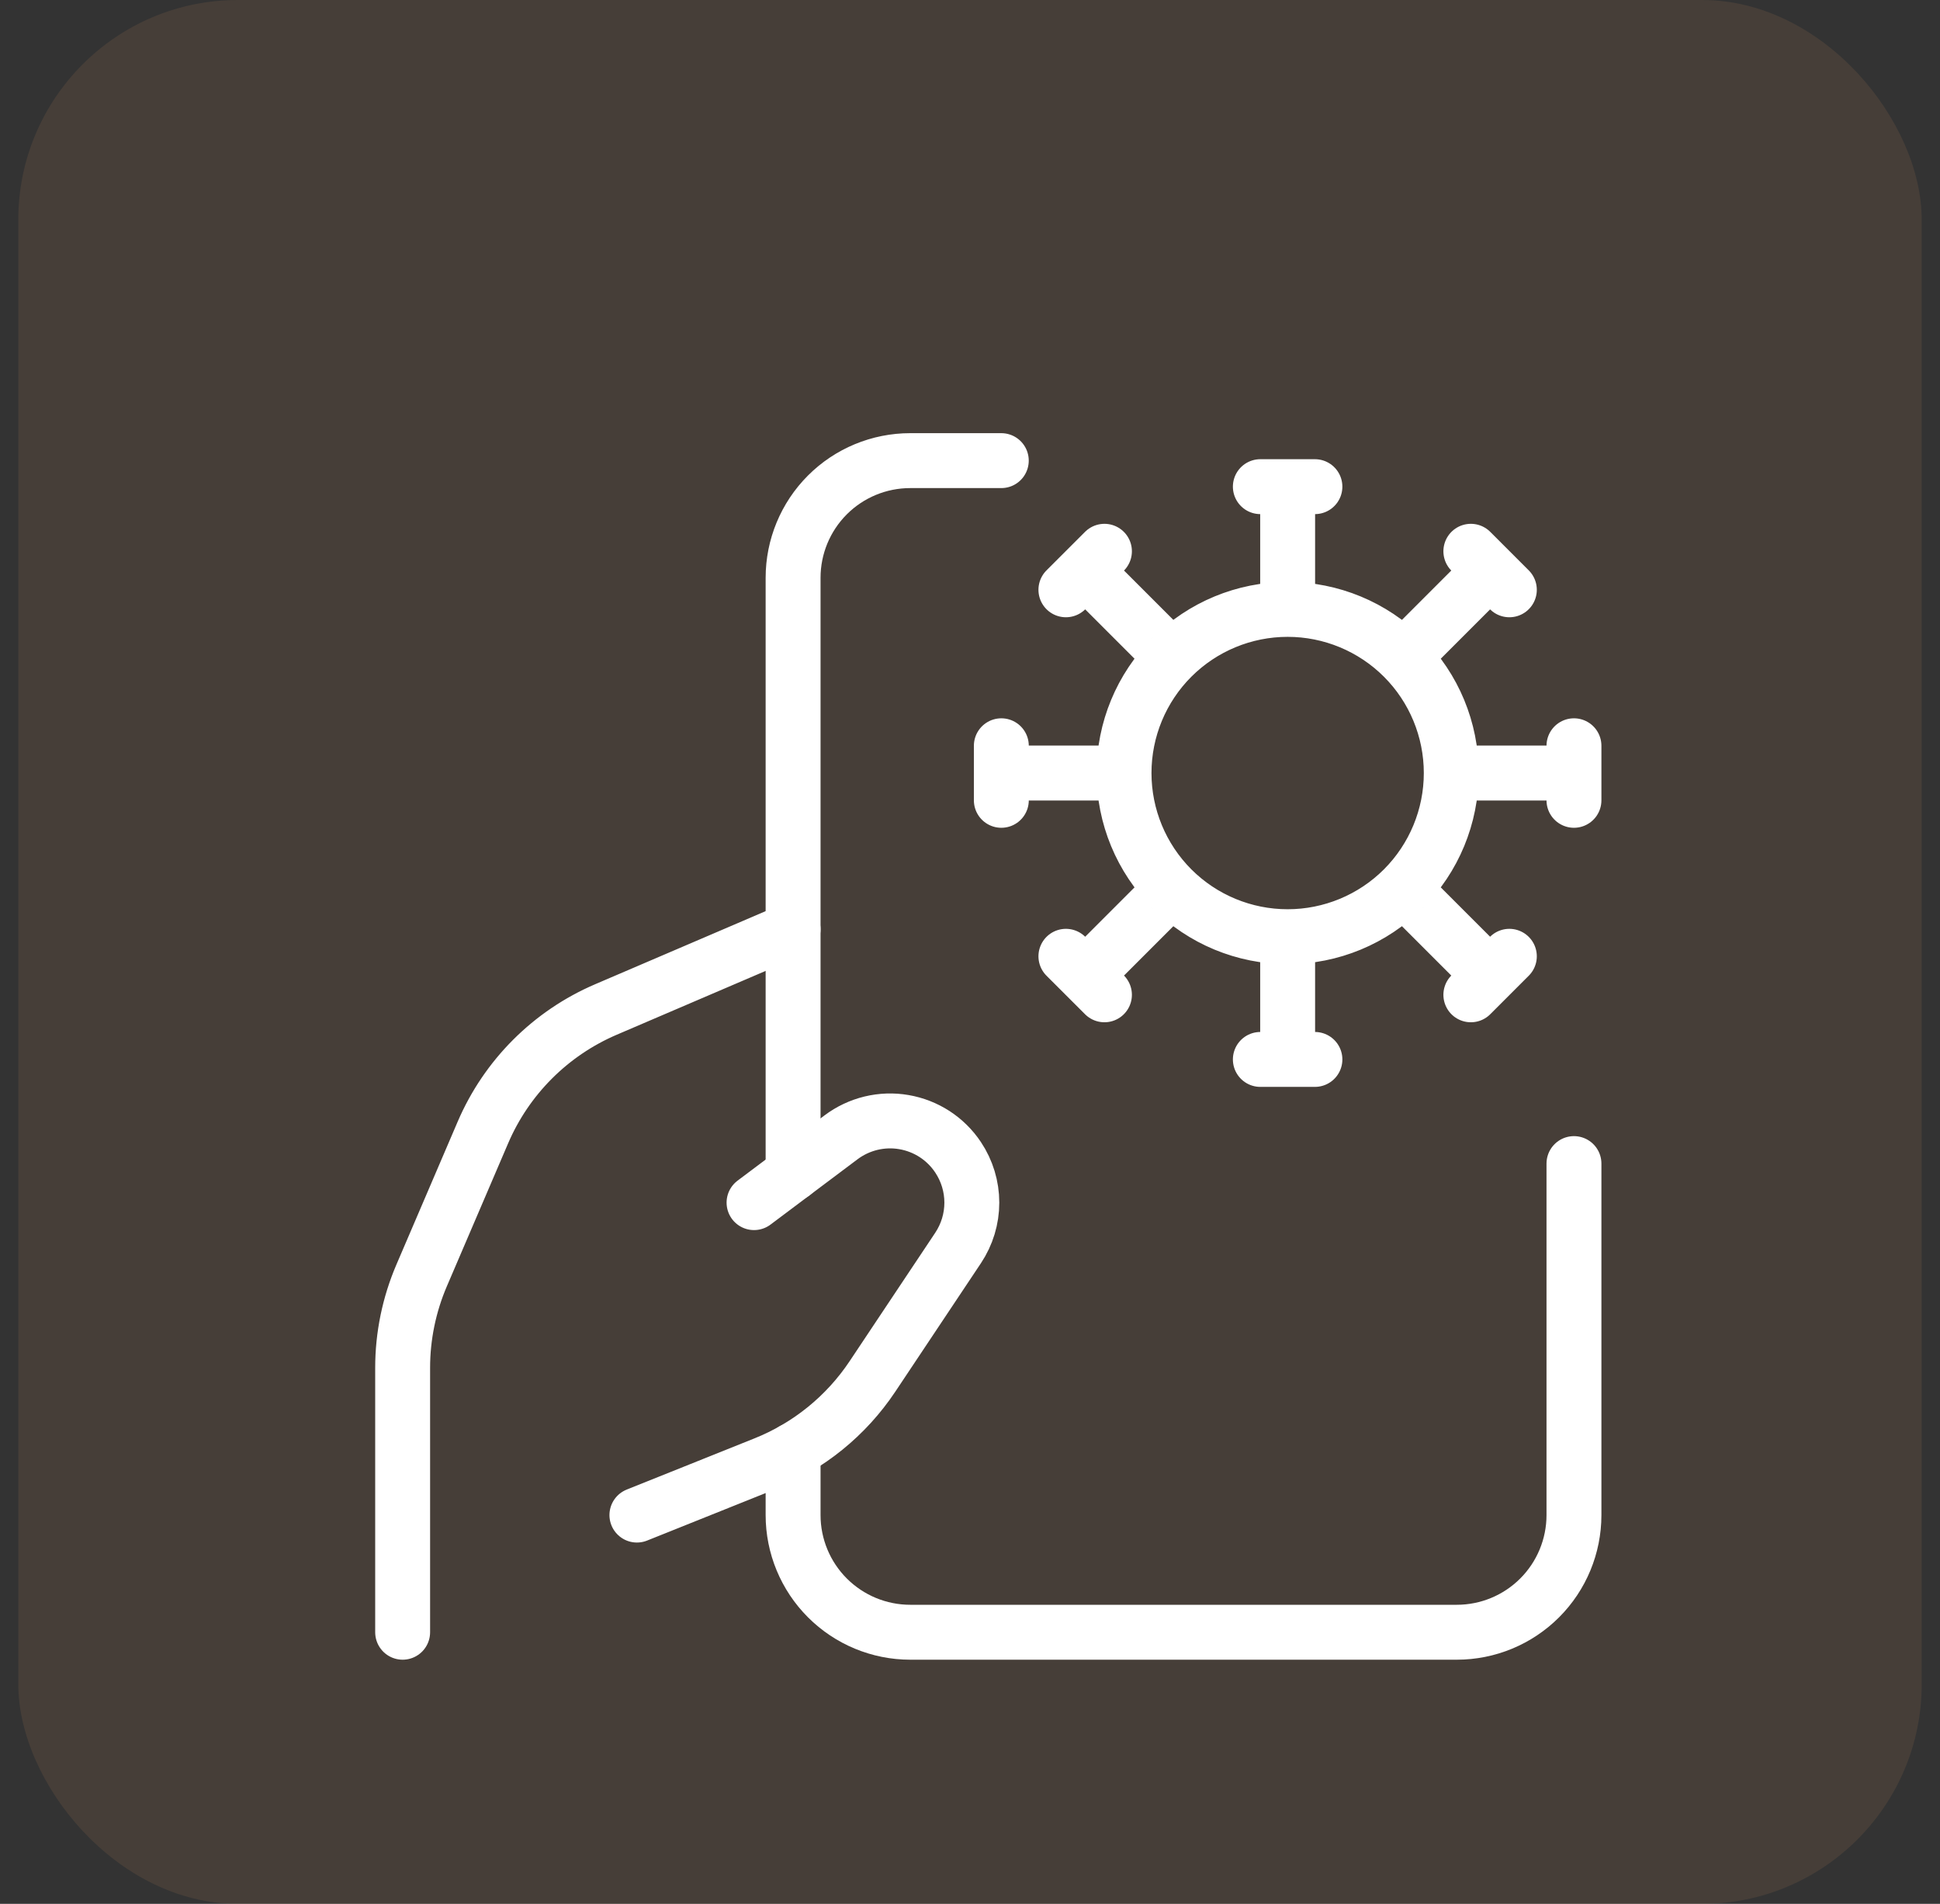 <svg width="53" height="52" viewBox="0 0 53 52" fill="none" xmlns="http://www.w3.org/2000/svg">
<rect x="0" y="0" width="53" height="52" fill="#333333" stroke="none"/>
<g id="covid:transmission-virus-mobile-application">
<rect x="0.5" width="52" height="52" rx="6" fill="#D39563" fill-opacity="0.12"/>
<g id="Group">
<path id="Vector" d="M35.178 25.584C36.363 25.584 37.5 25.113 38.339 24.275M35.178 25.584C33.992 25.584 32.855 25.113 32.017 24.275M35.178 25.584V28.936M38.339 24.275C39.177 23.436 39.648 22.299 39.648 21.114M38.339 24.275L40.709 26.645M39.648 21.114C39.648 19.928 39.177 18.791 38.339 17.953M39.648 21.114H43M38.339 17.953C37.5 17.115 36.363 16.644 35.178 16.644M38.339 17.953L40.709 15.583M35.178 16.644C33.992 16.644 32.855 17.115 32.017 17.953M35.178 16.644V13.292M32.017 17.953C31.179 18.791 30.708 19.928 30.708 21.114M32.017 17.953L29.647 15.583M30.708 21.114C30.708 22.299 31.179 23.436 32.017 24.275M30.708 21.114H27.356M32.017 24.275L29.647 26.645M34.432 13.292H35.923M40.183 15.057L41.235 16.109M43 20.369V21.859M41.235 26.119L40.183 27.171M35.923 28.936H34.432M30.173 27.171L29.12 26.119M27.356 21.859V20.369M29.12 16.109L30.173 15.057M20.6 32.847L22.979 31.062C23.222 30.88 23.5 30.749 23.794 30.678C24.09 30.607 24.396 30.596 24.695 30.648C24.994 30.699 25.28 30.811 25.535 30.976C25.789 31.142 26.007 31.357 26.175 31.61C26.419 31.976 26.55 32.407 26.55 32.847C26.55 33.288 26.419 33.718 26.175 34.085L23.836 37.593C23.117 38.671 22.088 39.505 20.884 39.985L17.4 41.381M21.667 25.381L16.554 27.572C15.043 28.219 13.839 29.423 13.192 30.933L11.518 34.838C11.176 35.636 11 36.494 11 37.361V44.581" stroke="white" stroke-width="1.5" stroke-linecap="round" stroke-linejoin="round"/>
<path id="Vector_2" d="M43 31.781V41.381C43 42.229 42.663 43.043 42.063 43.643C41.463 44.243 40.649 44.581 39.8 44.581H24.867C24.018 44.581 23.204 44.243 22.604 43.643C22.004 43.043 21.667 42.229 21.667 41.381V39.61M21.667 32.047V15.781C21.667 14.932 22.004 14.118 22.604 13.518C23.204 12.918 24.018 12.581 24.867 12.581H27.355" stroke="white" stroke-width="1.5" stroke-linecap="round" stroke-linejoin="round"/>
</g>
</g>
</svg>
